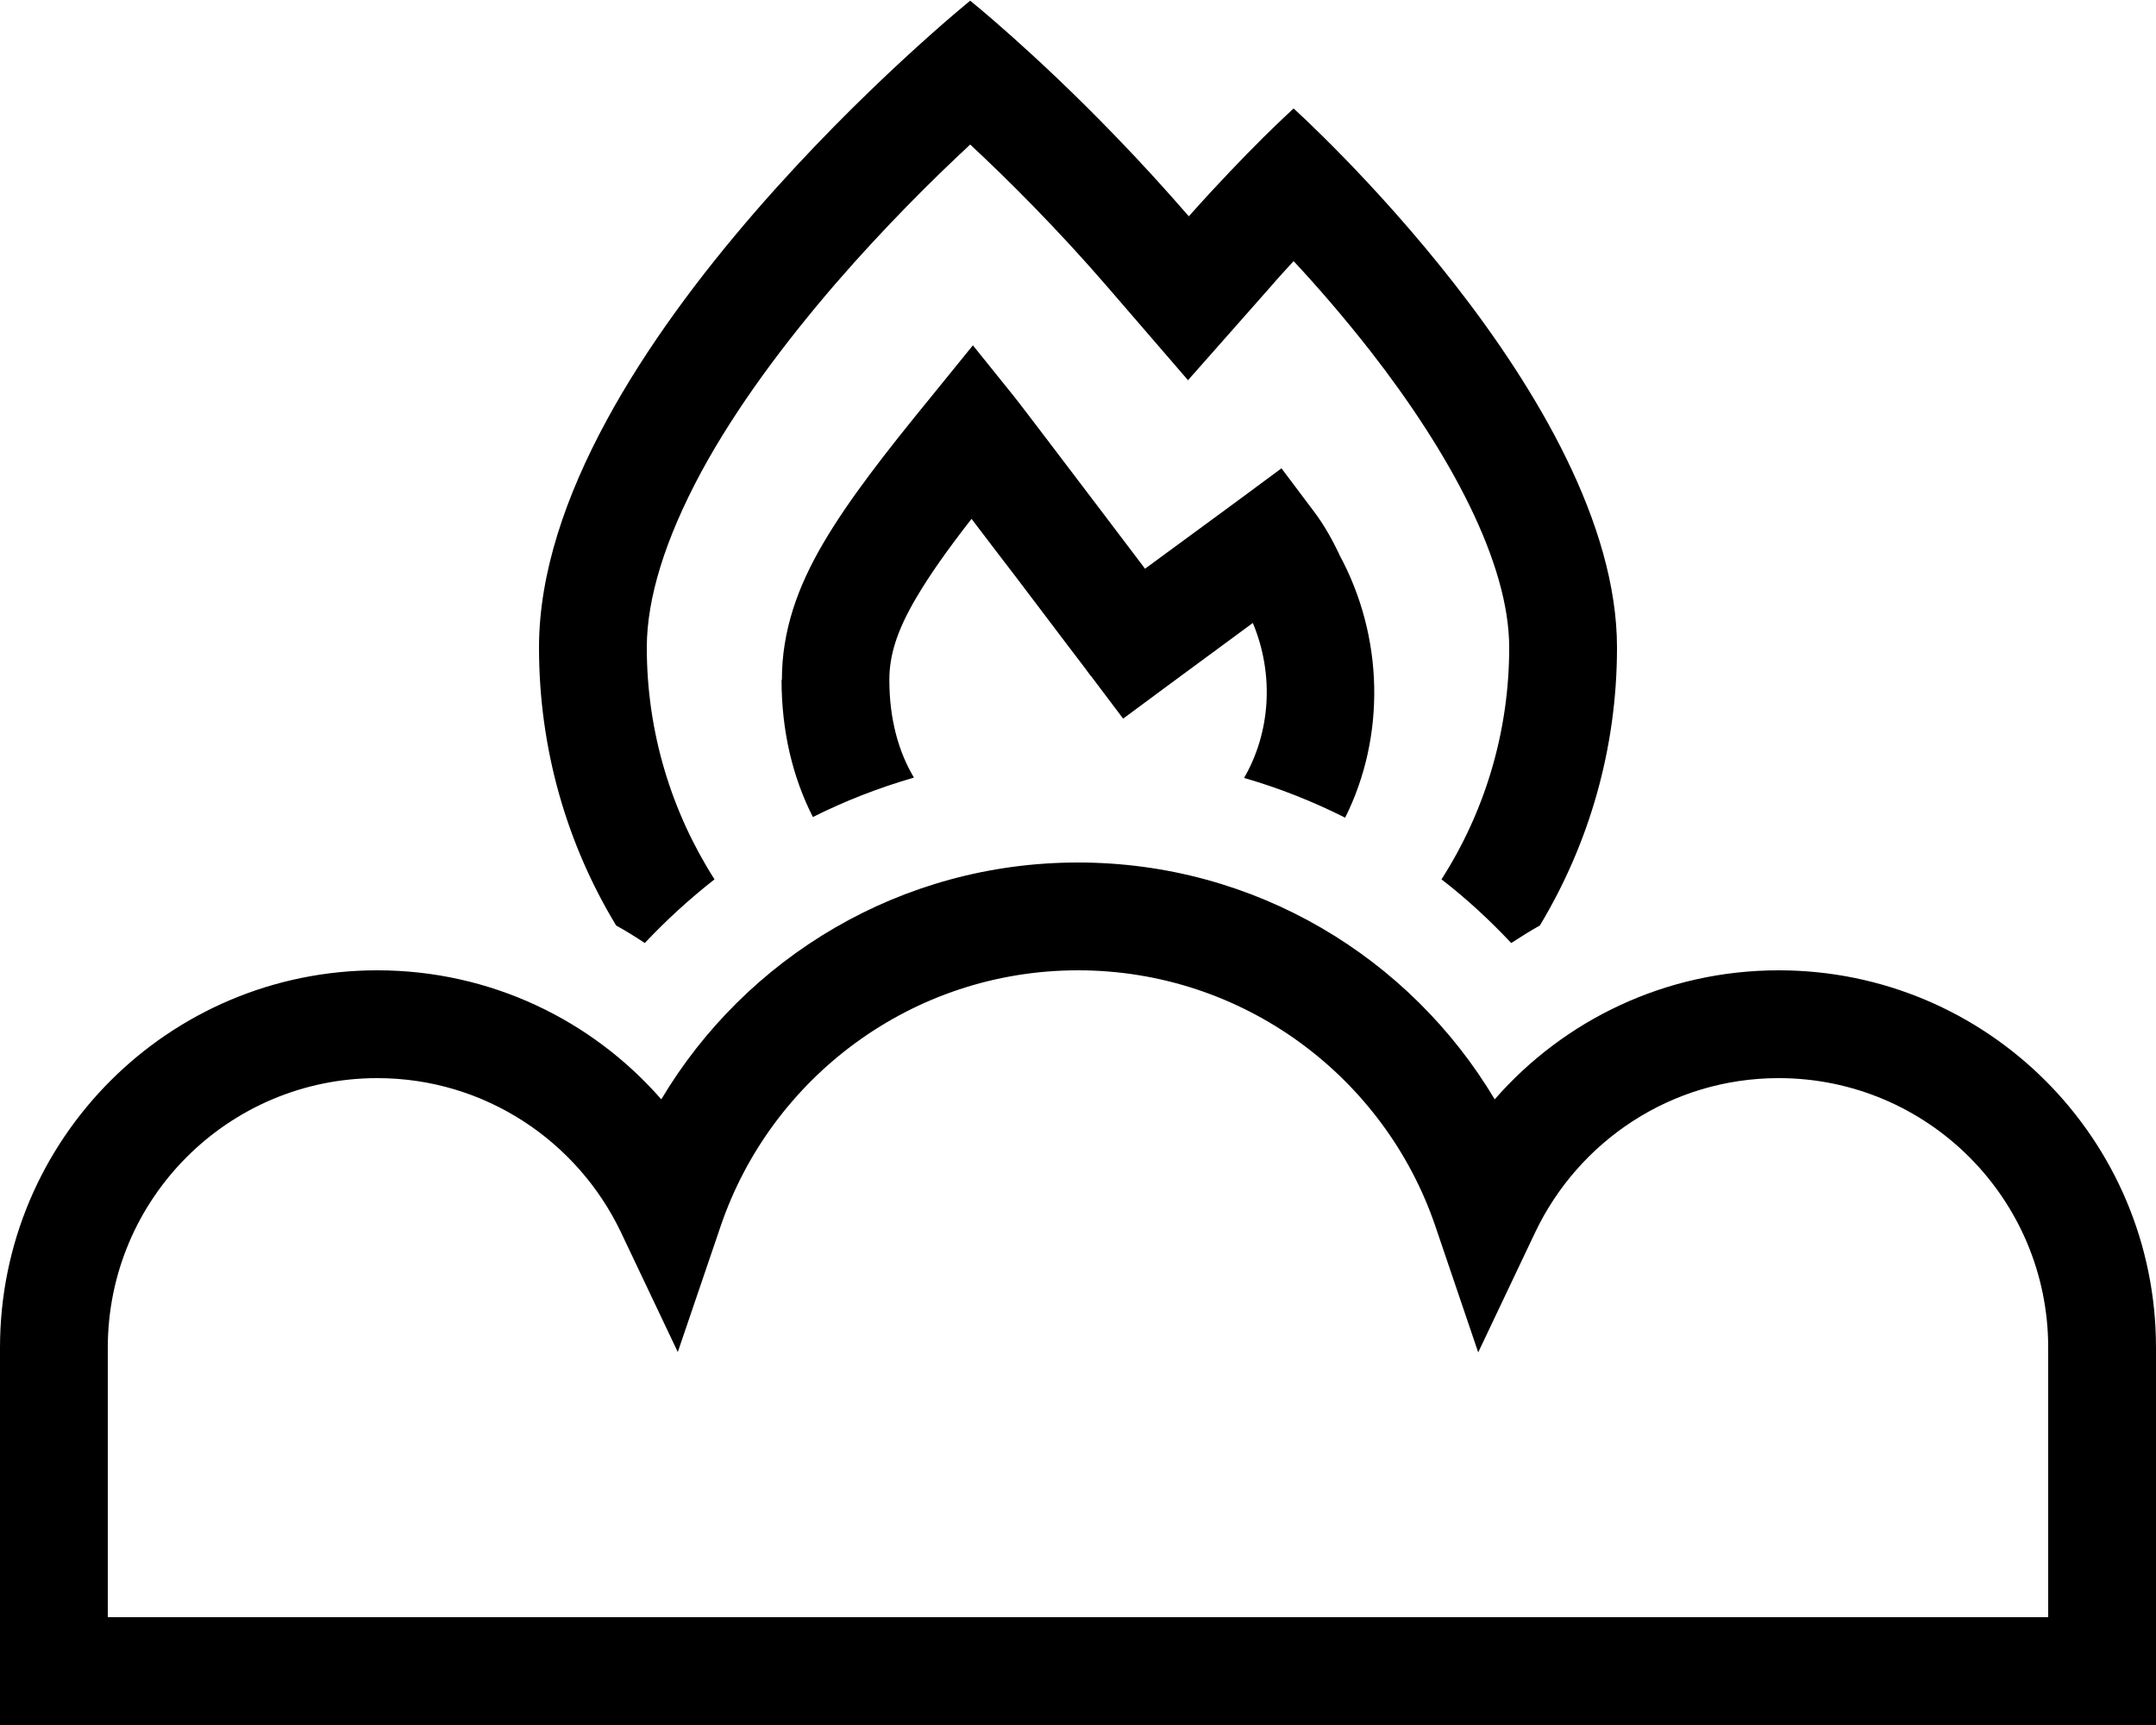 <svg fill="currentColor" xmlns="http://www.w3.org/2000/svg" viewBox="0 0 640 512"><!--! Font Awesome Pro 6.7.2 by @fontawesome - https://fontawesome.com License - https://fontawesome.com/license (Commercial License) Copyright 2024 Fonticons, Inc. --><path d="M352.7 112.8L377 85.3c2.4-2.8 4.8-5.4 7-7.8c7 7.5 14.9 16.6 22.8 26.7C430.4 134.5 448 167 448 192.2c0 25.3-7.4 49-20.1 68.8c7.4 5.7 14.3 12.1 20.7 18.9c2.8-1.8 5.6-3.6 8.5-5.2c14.5-24.1 22.9-52.3 22.9-82.5c0-73.6-96-160-96-160s-3.4 3.1-9 8.6c-5.6 5.6-13.4 13.6-22.1 23.4c-7.4-8.5-14.7-16.5-21.7-23.7C307.5 15.9 288 .2 288 .2s-128 103.6-128 192c0 30.2 8.3 58.4 22.9 82.5c2.9 1.6 5.8 3.4 8.5 5.2c6.4-6.8 13.3-13.1 20.7-18.9c-12.7-19.9-20.1-43.5-20.1-68.8c0-14.7 5.5-32.3 16.1-52c10.5-19.4 25-38.7 40.1-56.2c14.3-16.5 28.6-30.7 39.8-41.1c11.4 10.6 26.1 25.3 40.7 42.2l24 27.8zM232 201.8c0 15.2 3.3 28.9 9.3 40.7c9.6-4.8 19.6-8.7 30-11.7c-4.6-7.7-7.3-17.4-7.3-29c0-7.1 2.1-14.4 8-24.4c4-6.8 9.3-14.3 16.4-23.4c3.9 5.2 8.4 11 12.9 16.9c5.8 7.6 11.4 15.1 15.6 20.6l5.1 6.7 1.4 1.9 .4 .5 .1 .1c0 0 0 0 0 0s0 0 0 0s0 0 0 0l12.8-9.7-12.8 9.7 9.5 12.6 12.7-9.4 25.8-19c6.5 15.6 5.1 32.7-2.6 46c10.4 3 20.5 7 30 11.8c12-24 11.6-53.6-1.8-78.2c0 0 0 0 0-.1c-1.7-3.5-4.1-8.2-7.7-12.9L380.4 139l-12.7 9.4-27.8 20.4-13.1-17.3c-11.4-15-23.6-31.1-25.6-33.6l-12.4-15.4-12.5 15.4c-13.5 16.5-24.4 30.5-31.9 43.3c-7.7 13.1-12.3 26.1-12.3 40.6zM213.9 364c15-44.2 56.9-76 106.1-76s91.1 31.8 106.1 76l12.7 37.4 16.9-35.6C468.6 338.7 496.1 320 528 320c44.2 0 80 35.8 80 80l0 80-80 0-123.3 0-169.3 0L112 480l-80 0 0-80c0-44.2 35.8-80 80-80c31.9 0 59.4 18.7 72.3 45.7l16.9 35.6L213.9 364zM320 256c-52.6 0-98.6 28.2-123.7 70.3C175.8 302.8 145.6 288 112 288C50.1 288 0 338.1 0 400l0 96 0 16 16 0 96 0 123.3 0 169.3 0L528 512l96 0 16 0 0-16 0-96c0-61.9-50.1-112-112-112c-33.6 0-63.8 14.8-84.3 38.3C418.6 284.2 372.6 256 320 256z"/></svg>